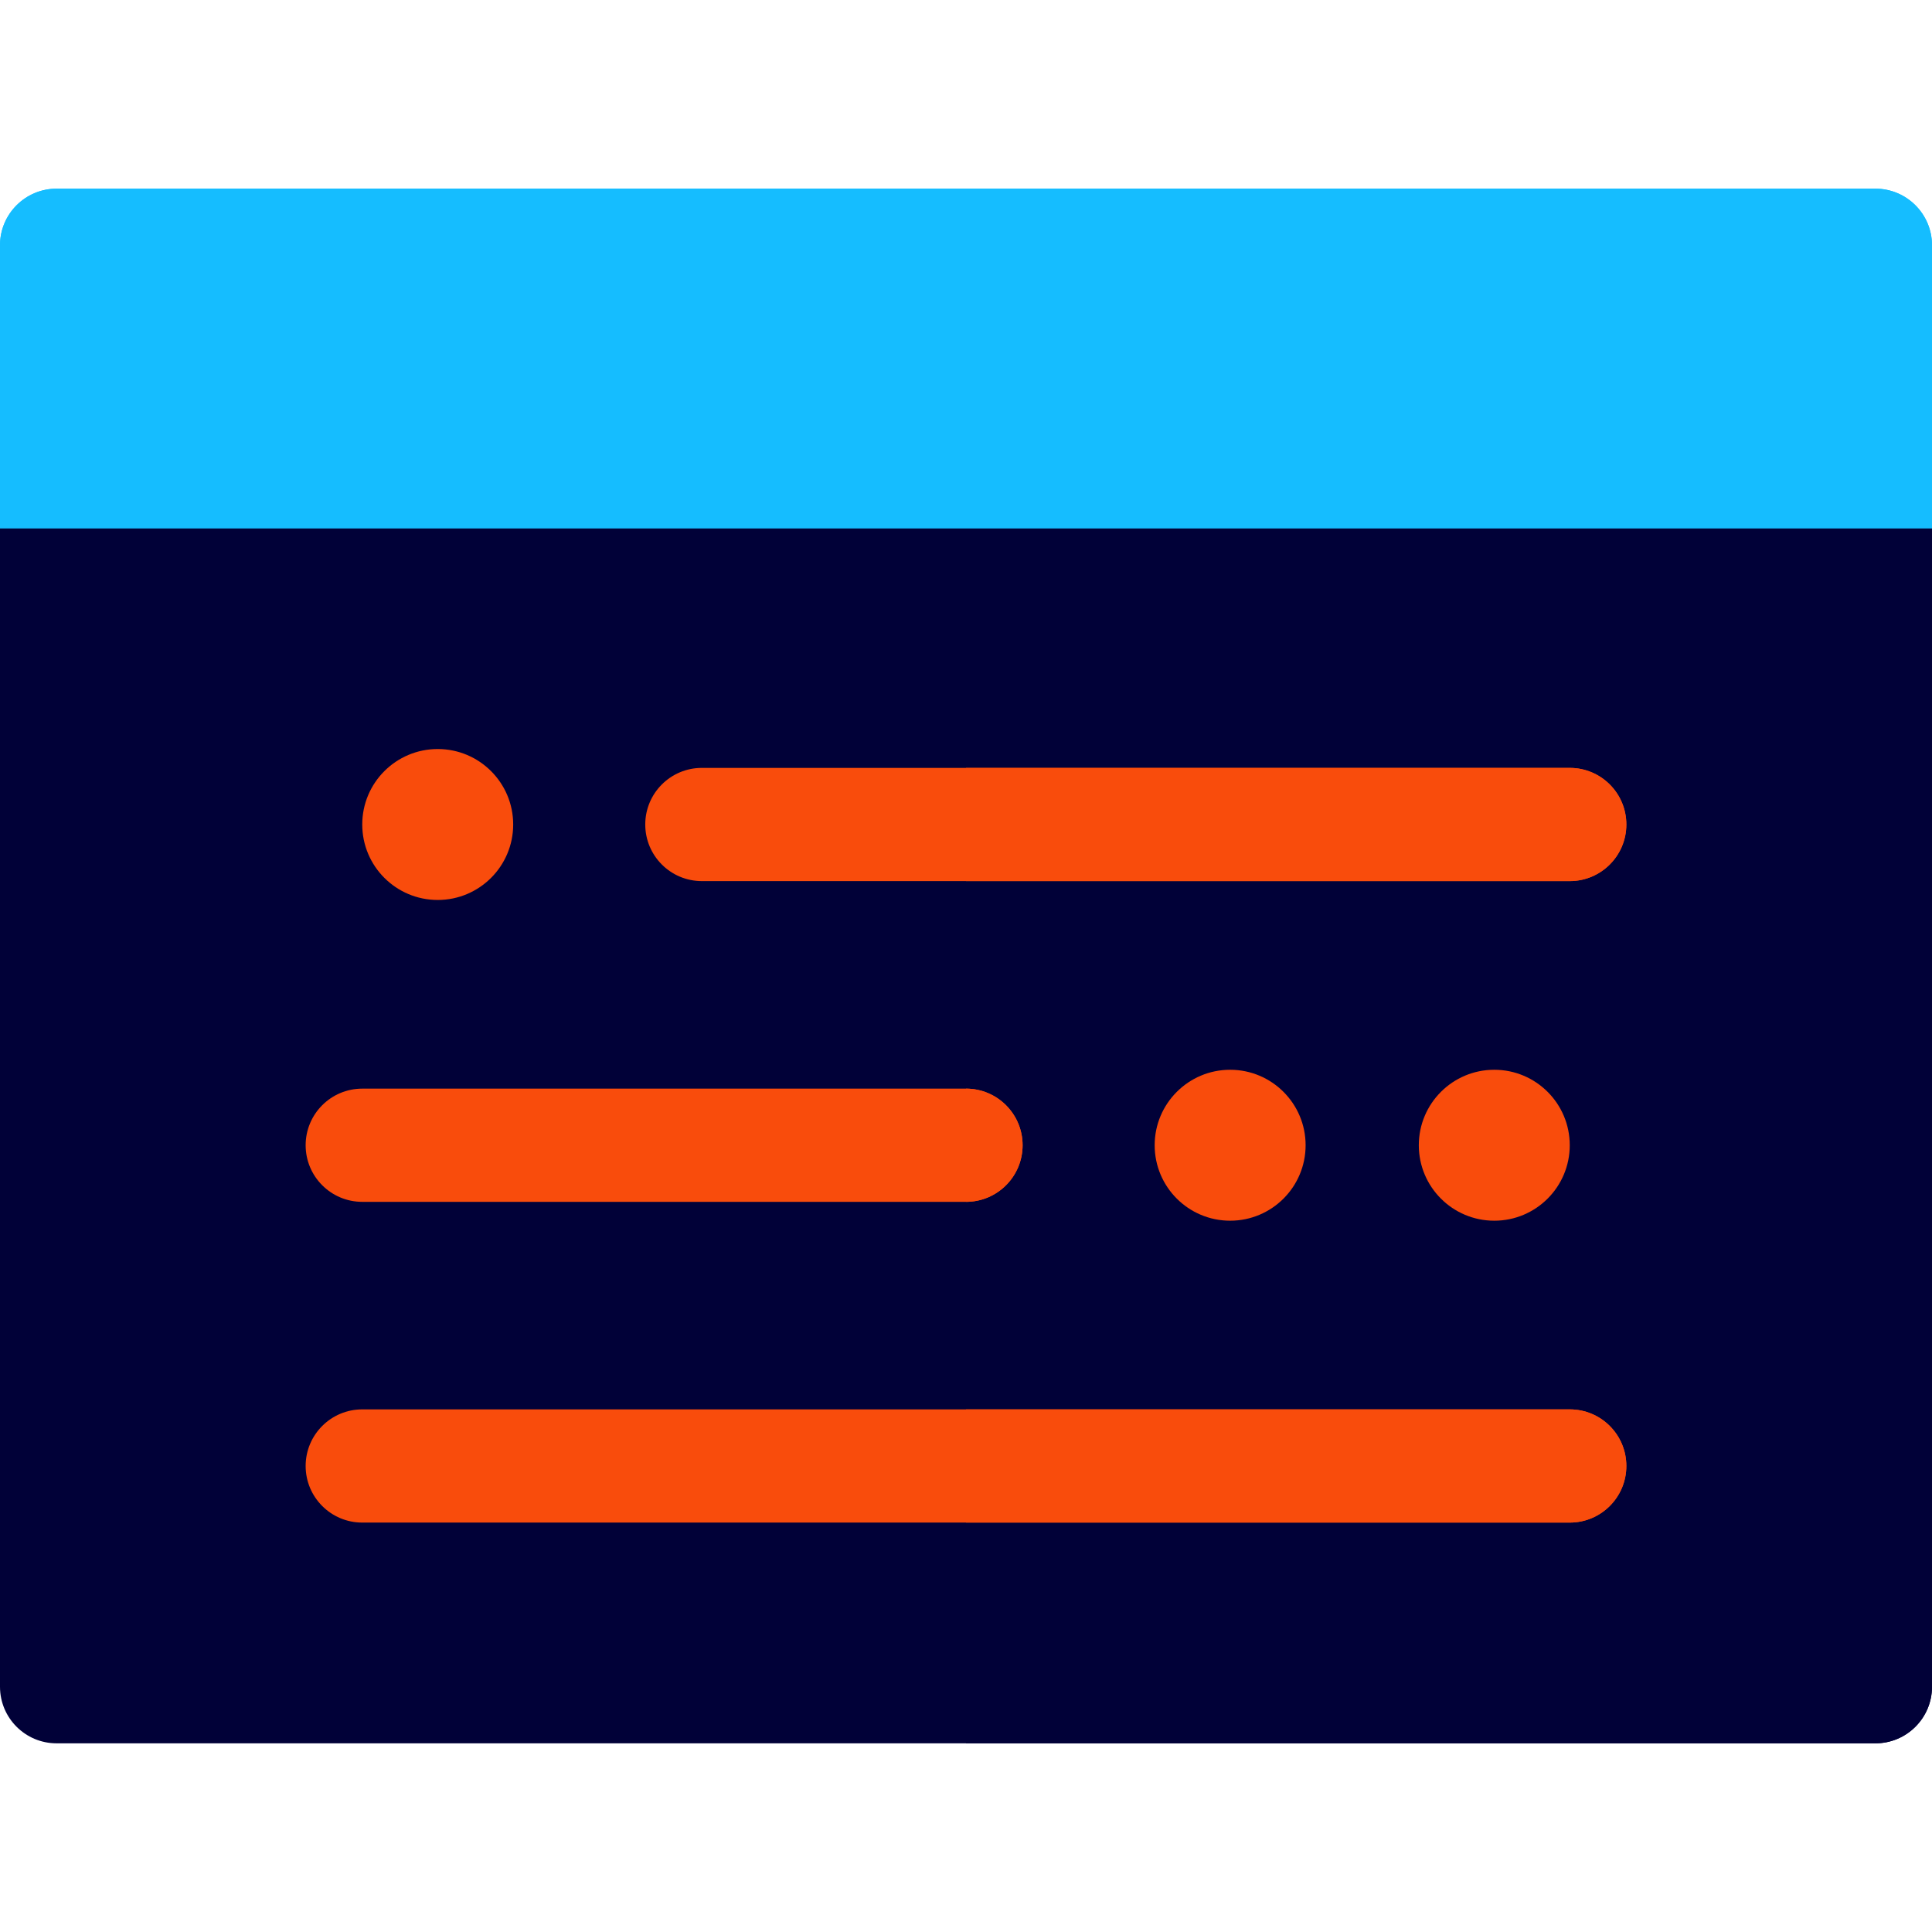 <?xml version="1.0" encoding="iso-8859-1"?>
<!-- Generator: Adobe Illustrator 19.0.0, SVG Export Plug-In . SVG Version: 6.00 Build 0)  -->
<svg version="1.1" id="Capa_1" xmlns="http://www.w3.org/2000/svg" xmlns:xlink="http://www.w3.org/1999/xlink" x="0px" y="0px"
	 viewBox="0 0 512 512" style="enable-background:new 0 0 512 512;" xml:space="preserve">
<path style="fill:#010138;" d="M497,110H15c-8.284,0-15,6.716-15,15v322c0,8.284,6.716,15,15,15h482c8.284,0,15-6.716,15-15V125
	C512,116.716,505.284,110,497,110z"/>
<path style="fill:#010138;" d="M497,110H256v352h241c8.284,0,15-6.716,15-15V125C512,116.716,505.284,110,497,110z"/>
<path style="fill:#15BDFF;" d="M497,50H15C6.716,50,0,56.716,0,65v75h512V65C512,56.716,505.284,50,497,50z"/>
<path style="fill:#15BDFF;" d="M497,50H15C6.716,50,0,56.716,0,65v75h512V65C512,56.716,505.284,50,497,50z"/>
<g>
	<path style="fill:#f94c0c;" d="M416,233.5H186c-8.284,0-15-6.716-15-15s6.716-15,15-15h230c8.284,0,15,6.716,15,15
		S424.284,233.5,416,233.5z"/>
	<path style="fill:#f94c0c;" d="M416,403.5H96c-8.284,0-15-6.716-15-15s6.716-15,15-15h320c8.284,0,15,6.716,15,15
		S424.284,403.5,416,403.5z"/>
	<circle style="fill:#f94c0c;" cx="116" cy="218.5" r="20"/>
	<path style="fill:#f94c0c;" d="M256,318.5H96c-8.284,0-15-6.716-15-15s6.716-15,15-15h160c8.284,0,15,6.716,15,15
		S264.284,318.5,256,318.5z"/>
</g>
<g>
	<path style="fill:#f94c0c;" d="M416,203.5H256v30h160c8.284,0,15-6.716,15-15S424.284,203.5,416,203.5z"/>
	<path style="fill:#f94c0c;" d="M416,373.5H256v30h160c8.284,0,15-6.716,15-15S424.284,373.5,416,373.5z"/>
	<path style="fill:#f94c0c;" d="M256,288.5v30c8.284,0,15-6.716,15-15S264.284,288.5,256,288.5z"/>
	<circle style="fill:#f94c0c;" cx="396" cy="303.5" r="20"/>
	<circle style="fill:#f94c0c;" cx="326" cy="303.5" r="20"/>
</g>
<g>
</g>
<g>
</g>
<g>
</g>
<g>
</g>
<g>
</g>
<g>
</g>
<g>
</g>
<g>
</g>
<g>
</g>
<g>
</g>
<g>
</g>
<g>
</g>
<g>
</g>
<g>
</g>
<g>
</g>
</svg>

